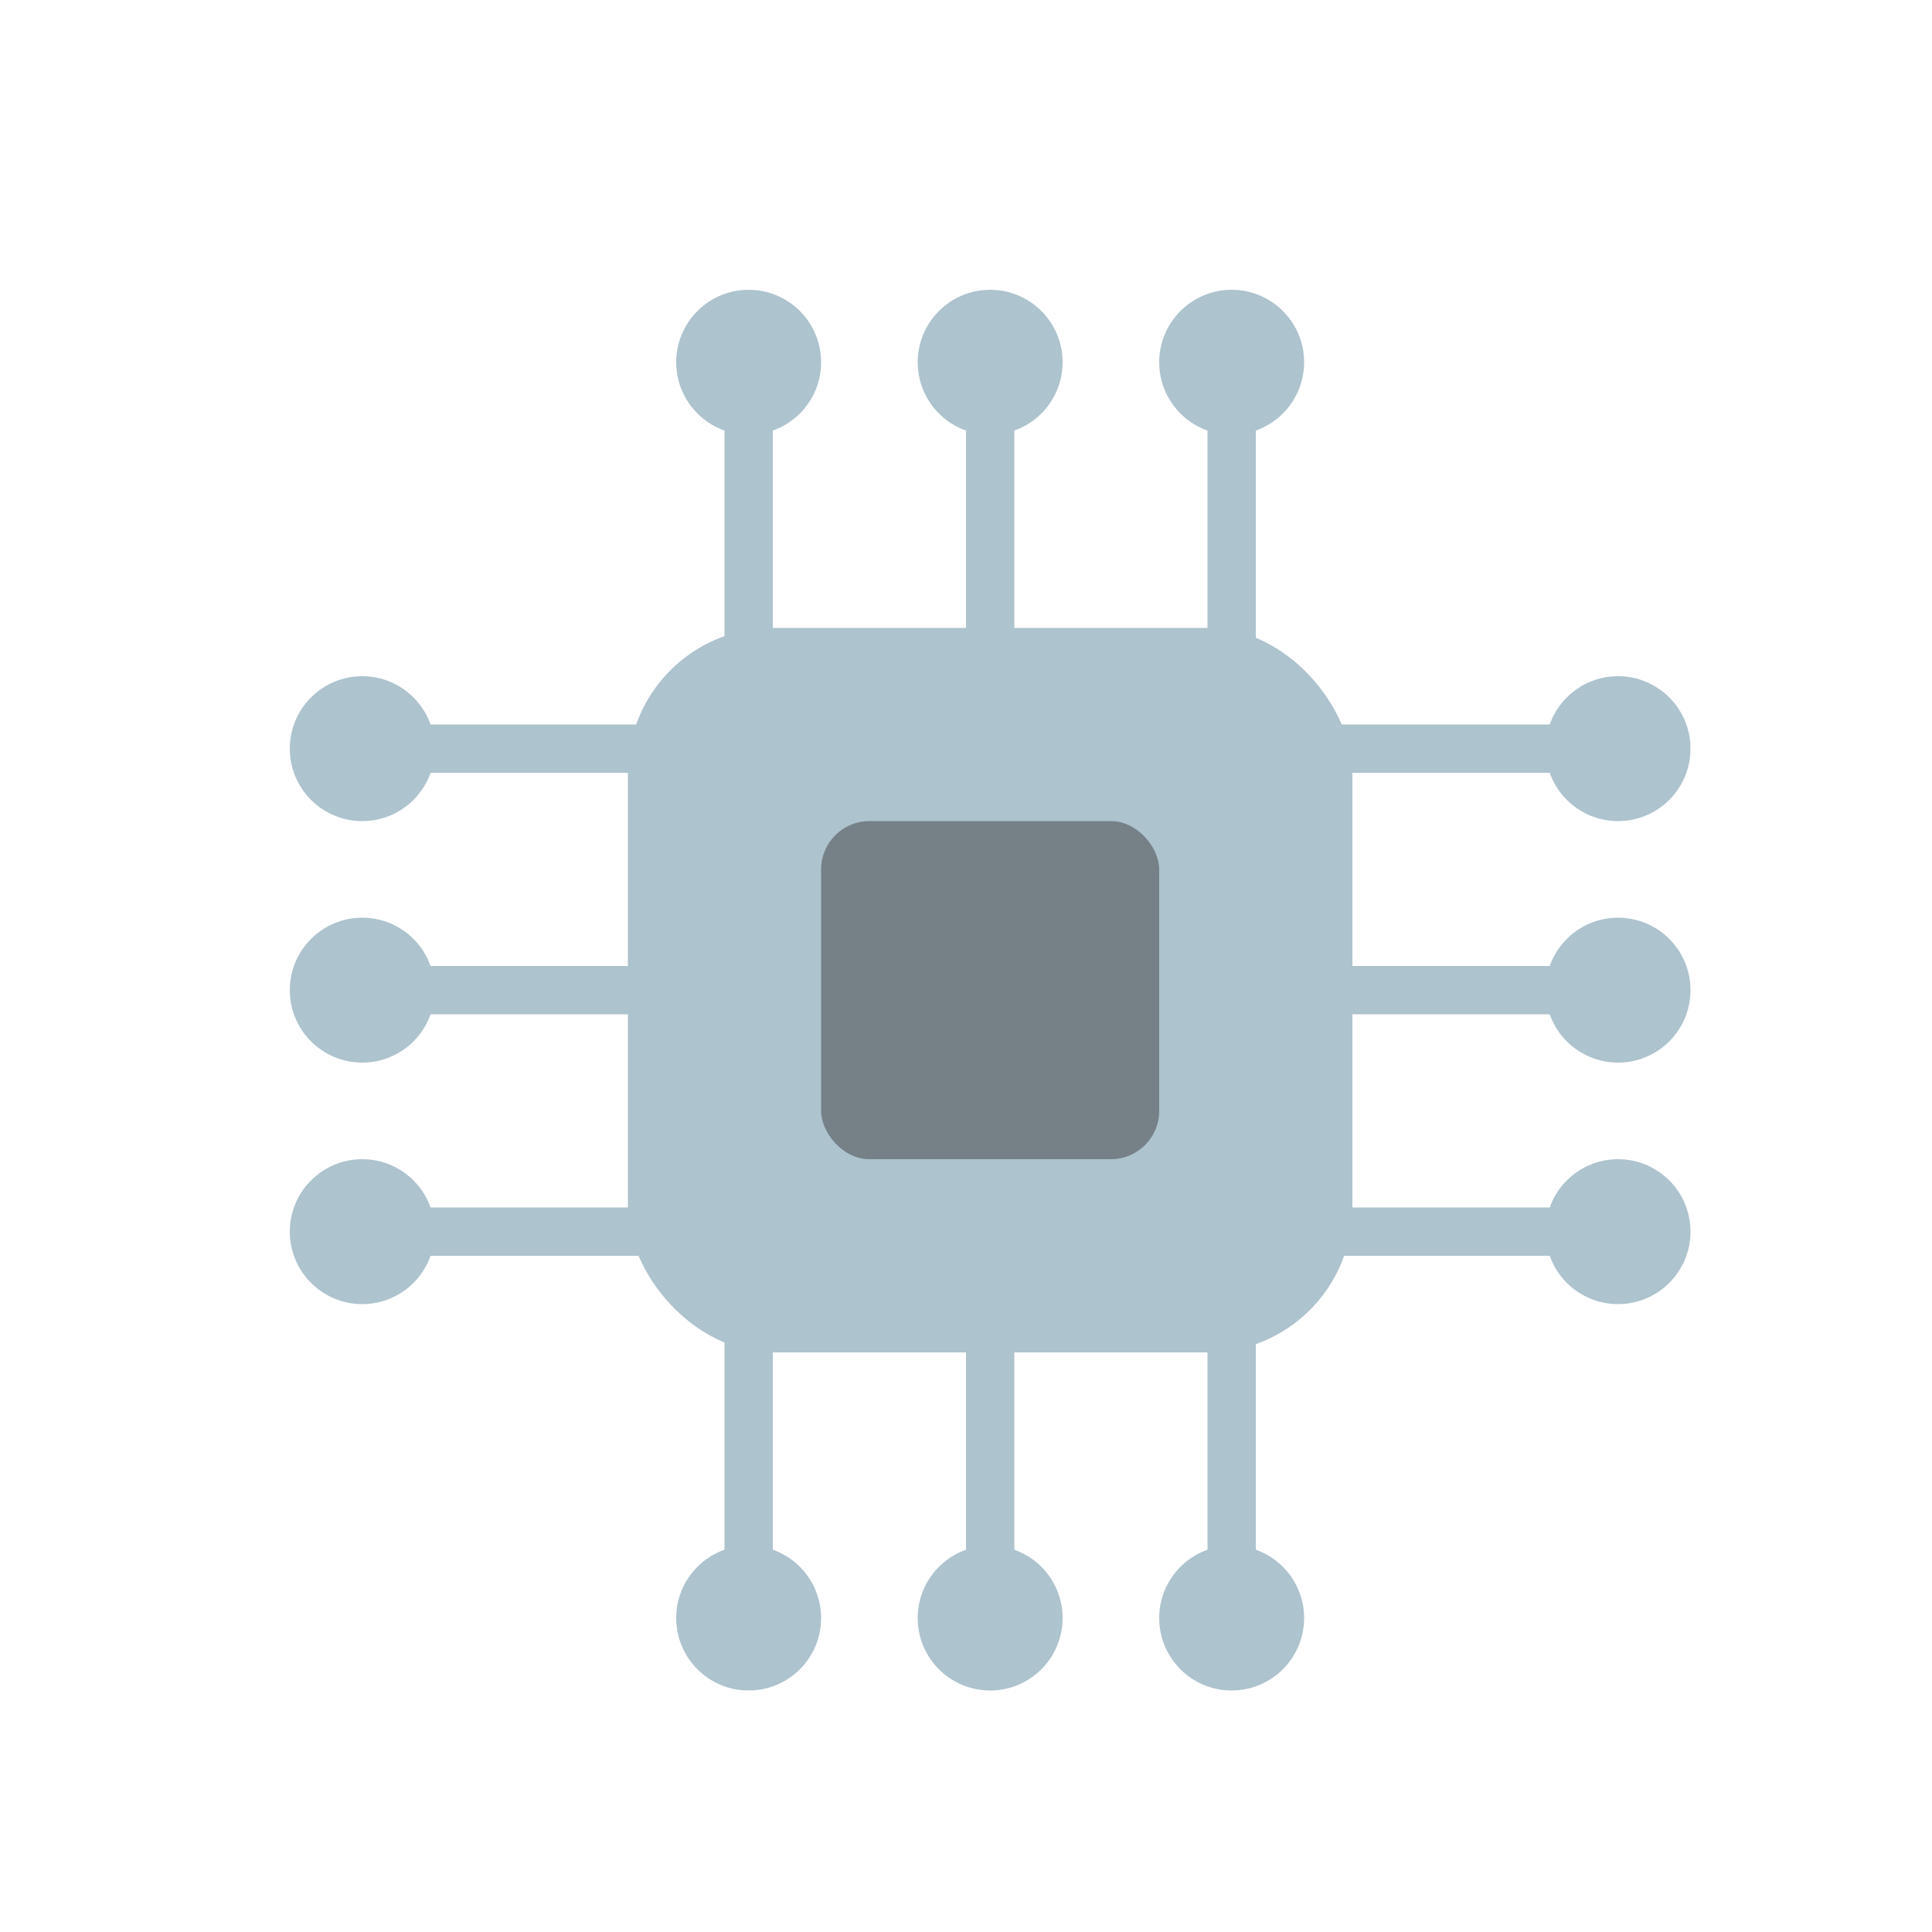 <svg xmlns="http://www.w3.org/2000/svg" xmlns:xlink="http://www.w3.org/1999/xlink" width="40" height="40" viewBox="0 0 40 40"><defs><clipPath id="b"><rect width="40" height="40"/></clipPath></defs><g id="a"><rect width="1" height="26" transform="translate(15 8)" fill="#adc3ce"/><rect width="1" height="26" transform="translate(33 15) rotate(90)" fill="#adc3ce"/><rect width="1" height="26" transform="translate(20 8)" fill="#adc3ce"/><rect width="1" height="26" transform="translate(33 20) rotate(90)" fill="#adc3ce"/><rect width="1" height="26" transform="translate(25 8)" fill="#adc3ce"/><rect width="1" height="26" transform="translate(33 25) rotate(90)" fill="#adc3ce"/><circle cx="1.5" cy="1.5" r="1.5" transform="translate(14 6)" fill="#adc3ce"/><circle cx="1.5" cy="1.5" r="1.5" transform="translate(35 14) rotate(90)" fill="#adc3ce"/><circle cx="1.5" cy="1.5" r="1.5" transform="translate(14 32)" fill="#adc3ce"/><circle cx="1.5" cy="1.5" r="1.5" transform="translate(9 14) rotate(90)" fill="#adc3ce"/><circle cx="1.5" cy="1.5" r="1.5" transform="translate(19 6)" fill="#adc3ce"/><circle cx="1.5" cy="1.5" r="1.5" transform="translate(35 19) rotate(90)" fill="#adc3ce"/><circle cx="1.5" cy="1.5" r="1.5" transform="translate(19 32)" fill="#adc3ce"/><circle cx="1.5" cy="1.5" r="1.5" transform="translate(9 19) rotate(90)" fill="#adc3ce"/><circle cx="1.5" cy="1.5" r="1.5" transform="translate(24 6)" fill="#adc3ce"/><circle cx="1.5" cy="1.5" r="1.5" transform="translate(35 24) rotate(90)" fill="#adc3ce"/><circle cx="1.5" cy="1.5" r="1.5" transform="translate(24 32)" fill="#adc3ce"/><circle cx="1.5" cy="1.5" r="1.5" transform="translate(9 24) rotate(90)" fill="#adc3ce"/><rect width="15" height="15" rx="3" transform="translate(13 13)" fill="#adc3ce"/><rect width="7" height="7" rx="1" transform="translate(17 17)" fill="#758187"/></g></svg>
